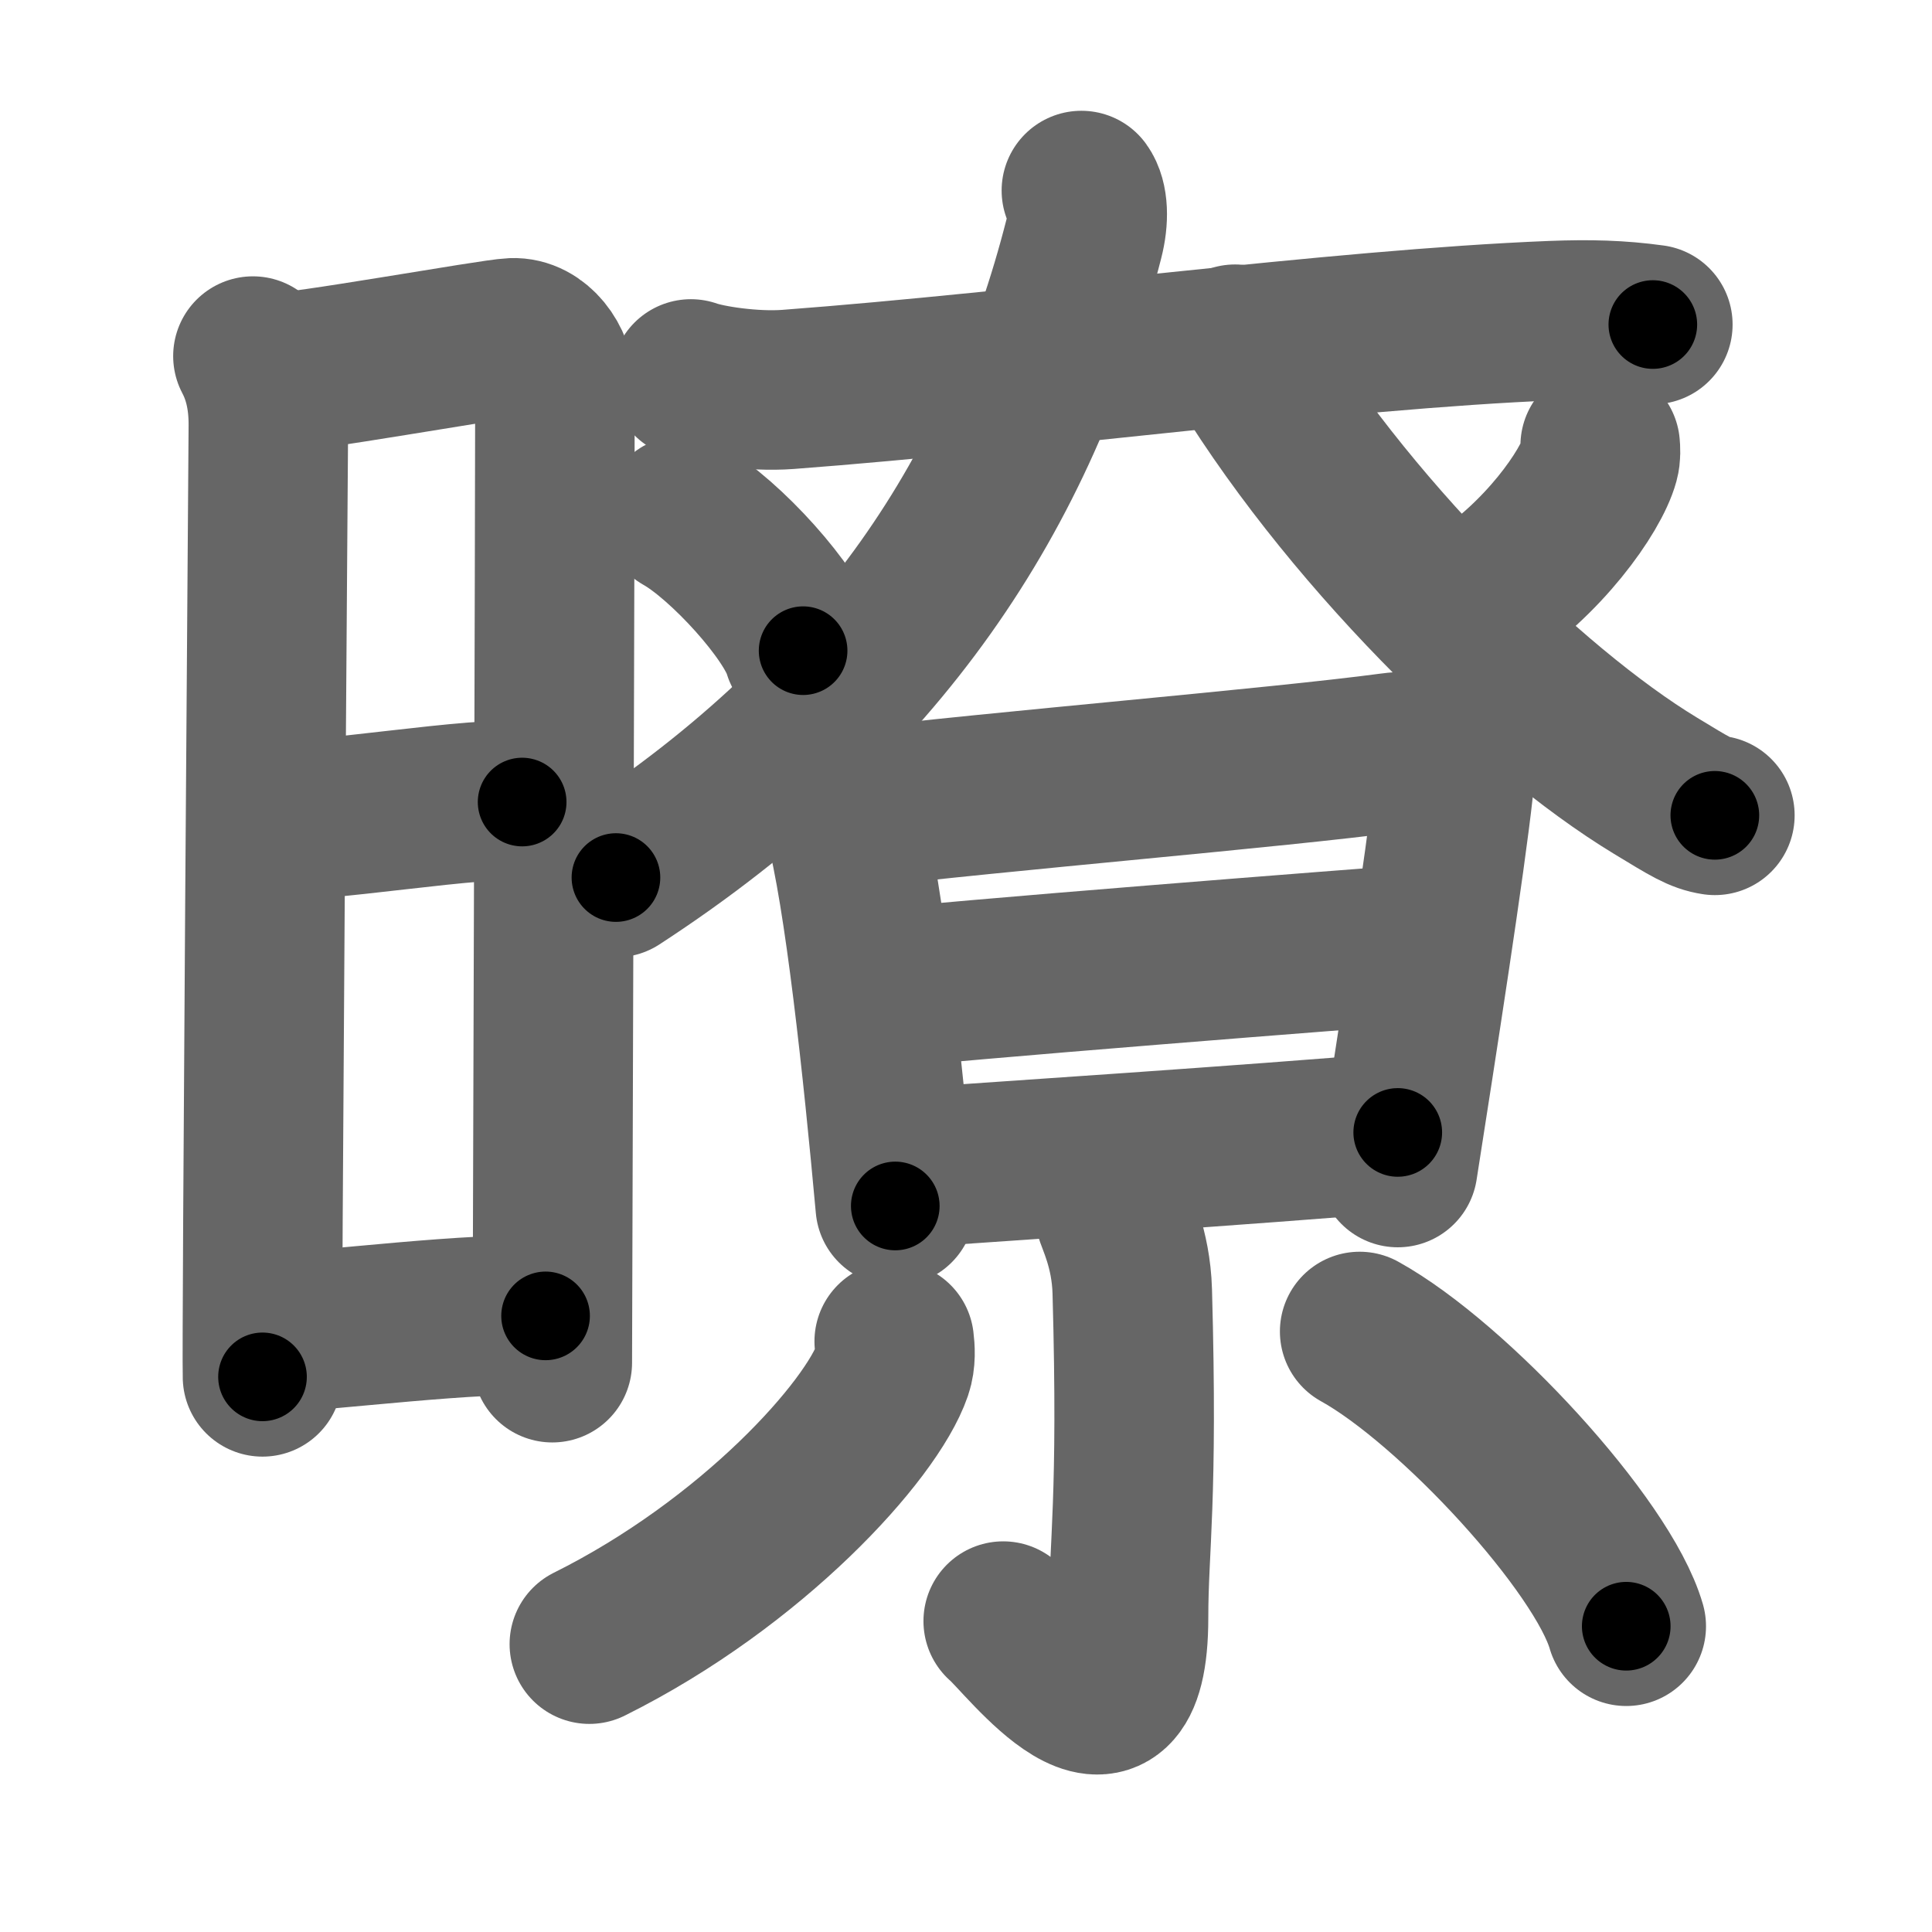 <svg xmlns="http://www.w3.org/2000/svg" width="109" height="109" viewBox="0 0 109 109" id="66b8"><g fill="none" stroke="#666" stroke-width="9" stroke-linecap="round" stroke-linejoin="round"><g><g><path d="M14.27,20.09c0.48,0.91,0.89,2.16,0.87,3.98c-0.01,1.82-0.39,51.77-0.33,53.61" /><path d="M15.49,21.02c1.2,0.09,12.33-1.92,13.42-1.96c1.34-0.06,2.4,1.41,2.4,2.74c0,5.45-0.14,53.72-0.15,55.08" /><path d="M15.54,46.19c1.52,0.43,12.2-1.43,13.92-0.94" /><path d="M15.3,75.2c3.1-0.1,11.62-1.22,15.48-0.96" /></g><g><g><path d="M38.98,21.38c0.95,0.34,3.47,0.74,5.48,0.59c13.6-1.02,30.89-3.39,43.11-3.88c2.1-0.08,3.79-0.04,5.68,0.22" /><path d="M61.01,10.75c0.39,0.54,0.43,1.6,0.14,2.72c-3.62,14.2-11.4,26.28-26.4,36.04" /><path d="M69.68,19.42C75.75,29.75,86.25,40,93.4,44.33c1.96,1.19,2.51,1.54,3.35,1.67" /></g><path d="M38.52,29.08c2.4,1.35,6.19,5.54,6.79,7.63" /><path d="M90.28,25.14c0.02,0.21,0.04,0.54-0.04,0.83c-0.48,1.76-3.2,5.62-6.94,7.99" /><g><path d="M46.74,44.59c0.25,0.4,0.75,1.17,0.89,1.68c1.12,4.13,2.18,14.06,2.88,21.77" /><path d="M47.91,45.64c8.7-1.04,24.11-2.31,30.61-3.18c2.39-0.32,3.61,0.81,3.49,1.95c-0.45,4.16-2.06,14.51-3.15,21.46" /><path d="M49.53,55.82c2.83-0.41,28.23-2.39,30.57-2.55" /><path d="M50.96,65.91c6.27-0.44,19.25-1.29,27.9-2.02" /></g><g><path d="M62.86,68.37c0.07,0.39,0.95,2.02,1.02,4.48c0.33,11.82-0.21,14.38-0.21,18.41c0,9.14-5.85,1.22-7.07,0.2" /><path d="M50.45,75.68c0.05,0.4,0.1,1.04-0.1,1.62c-1.17,3.41-7.9,10.88-17.1,15.46" /><path d="M76.71,75.12c5.31,2.94,13.72,12.07,15.04,16.63" /></g></g></g></g><g fill="none" stroke="#000" stroke-width="5" stroke-linecap="round" stroke-linejoin="round"><g><g><path d="M14.27,20.09c0.48,0.91,0.89,2.16,0.87,3.98c-0.01,1.82-0.39,51.77-0.33,53.61" stroke-dasharray="57.73" stroke-dashoffset="57.73"><animate id="0" attributeName="stroke-dashoffset" values="57.73;0" dur="0.58s" fill="freeze" begin="0s;66b8.click" /></path><path d="M15.49,21.02c1.2,0.09,12.33-1.92,13.42-1.96c1.34-0.06,2.4,1.41,2.4,2.74c0,5.45-0.14,53.72-0.15,55.08" stroke-dasharray="72.68" stroke-dashoffset="72.68"><animate attributeName="stroke-dashoffset" values="72.68" fill="freeze" begin="66b8.click" /><animate id="1" attributeName="stroke-dashoffset" values="72.68;0" dur="0.55s" fill="freeze" begin="0.end" /></path><path d="M15.54,46.19c1.52,0.43,12.2-1.43,13.92-0.94" stroke-dasharray="13.98" stroke-dashoffset="13.98"><animate attributeName="stroke-dashoffset" values="13.98" fill="freeze" begin="66b8.click" /><animate id="2" attributeName="stroke-dashoffset" values="13.98;0" dur="0.14s" fill="freeze" begin="1.end" /></path><path d="M15.3,75.2c3.1-0.1,11.62-1.22,15.48-0.96" stroke-dasharray="15.52" stroke-dashoffset="15.52"><animate attributeName="stroke-dashoffset" values="15.52" fill="freeze" begin="66b8.click" /><animate id="3" attributeName="stroke-dashoffset" values="15.52;0" dur="0.16s" fill="freeze" begin="2.end" /></path></g><g><g><path d="M38.98,21.38c0.95,0.34,3.47,0.74,5.48,0.59c13.6-1.02,30.89-3.39,43.11-3.88c2.1-0.08,3.79-0.04,5.68,0.22" stroke-dasharray="54.52" stroke-dashoffset="54.52"><animate attributeName="stroke-dashoffset" values="54.52" fill="freeze" begin="66b8.click" /><animate id="4" attributeName="stroke-dashoffset" values="54.52;0" dur="0.55s" fill="freeze" begin="3.end" /></path><path d="M61.01,10.75c0.39,0.54,0.43,1.6,0.14,2.72c-3.62,14.2-11.4,26.28-26.4,36.04" stroke-dasharray="48.61" stroke-dashoffset="48.61"><animate attributeName="stroke-dashoffset" values="48.61" fill="freeze" begin="66b8.click" /><animate id="5" attributeName="stroke-dashoffset" values="48.61;0" dur="0.49s" fill="freeze" begin="4.end" /></path><path d="M69.68,19.42C75.75,29.75,86.25,40,93.4,44.33c1.96,1.19,2.51,1.54,3.35,1.67" stroke-dasharray="38.44" stroke-dashoffset="38.44"><animate attributeName="stroke-dashoffset" values="38.44" fill="freeze" begin="66b8.click" /><animate id="6" attributeName="stroke-dashoffset" values="38.44;0" dur="0.38s" fill="freeze" begin="5.end" /></path></g><path d="M38.52,29.08c2.4,1.35,6.19,5.54,6.79,7.63" stroke-dasharray="10.36" stroke-dashoffset="10.36"><animate attributeName="stroke-dashoffset" values="10.36" fill="freeze" begin="66b8.click" /><animate id="7" attributeName="stroke-dashoffset" values="10.36;0" dur="0.1s" fill="freeze" begin="6.end" /></path><path d="M90.28,25.14c0.02,0.21,0.04,0.54-0.04,0.83c-0.48,1.76-3.2,5.62-6.94,7.99" stroke-dasharray="11.59" stroke-dashoffset="11.59"><animate attributeName="stroke-dashoffset" values="11.59" fill="freeze" begin="66b8.click" /><animate id="8" attributeName="stroke-dashoffset" values="11.59;0" dur="0.12s" fill="freeze" begin="7.end" /></path><g><path d="M46.74,44.59c0.25,0.4,0.75,1.17,0.89,1.68c1.12,4.13,2.18,14.06,2.88,21.77" stroke-dasharray="23.88" stroke-dashoffset="23.88"><animate attributeName="stroke-dashoffset" values="23.88" fill="freeze" begin="66b8.click" /><animate id="9" attributeName="stroke-dashoffset" values="23.88;0" dur="0.24s" fill="freeze" begin="8.end" /></path><path d="M47.91,45.64c8.7-1.04,24.11-2.31,30.61-3.18c2.39-0.32,3.61,0.81,3.49,1.95c-0.45,4.16-2.06,14.51-3.15,21.46" stroke-dasharray="57.06" stroke-dashoffset="57.06"><animate attributeName="stroke-dashoffset" values="57.06" fill="freeze" begin="66b8.click" /><animate id="10" attributeName="stroke-dashoffset" values="57.06;0" dur="0.57s" fill="freeze" begin="9.end" /></path><path d="M49.53,55.82c2.83-0.41,28.23-2.39,30.57-2.55" stroke-dasharray="30.68" stroke-dashoffset="30.68"><animate attributeName="stroke-dashoffset" values="30.68" fill="freeze" begin="66b8.click" /><animate id="11" attributeName="stroke-dashoffset" values="30.68;0" dur="0.31s" fill="freeze" begin="10.end" /></path><path d="M50.96,65.91c6.27-0.44,19.25-1.29,27.9-2.02" stroke-dasharray="27.97" stroke-dashoffset="27.97"><animate attributeName="stroke-dashoffset" values="27.97" fill="freeze" begin="66b8.click" /><animate id="12" attributeName="stroke-dashoffset" values="27.97;0" dur="0.28s" fill="freeze" begin="11.end" /></path></g><g><path d="M62.86,68.37c0.07,0.39,0.95,2.02,1.02,4.48c0.33,11.82-0.21,14.38-0.21,18.41c0,9.14-5.85,1.22-7.07,0.2" stroke-dasharray="35.05" stroke-dashoffset="35.05"><animate attributeName="stroke-dashoffset" values="35.05" fill="freeze" begin="66b8.click" /><animate id="13" attributeName="stroke-dashoffset" values="35.05;0" dur="0.35s" fill="freeze" begin="12.end" /></path><path d="M50.45,75.68c0.05,0.4,0.1,1.04-0.1,1.62c-1.17,3.41-7.9,10.88-17.1,15.46" stroke-dasharray="25.07" stroke-dashoffset="25.07"><animate attributeName="stroke-dashoffset" values="25.07" fill="freeze" begin="66b8.click" /><animate id="14" attributeName="stroke-dashoffset" values="25.07;0" dur="0.25s" fill="freeze" begin="13.end" /></path><path d="M76.71,75.12c5.31,2.94,13.72,12.07,15.04,16.63" stroke-dasharray="22.74" stroke-dashoffset="22.74"><animate attributeName="stroke-dashoffset" values="22.74" fill="freeze" begin="66b8.click" /><animate id="15" attributeName="stroke-dashoffset" values="22.74;0" dur="0.23s" fill="freeze" begin="14.end" /></path></g></g></g></g></svg>